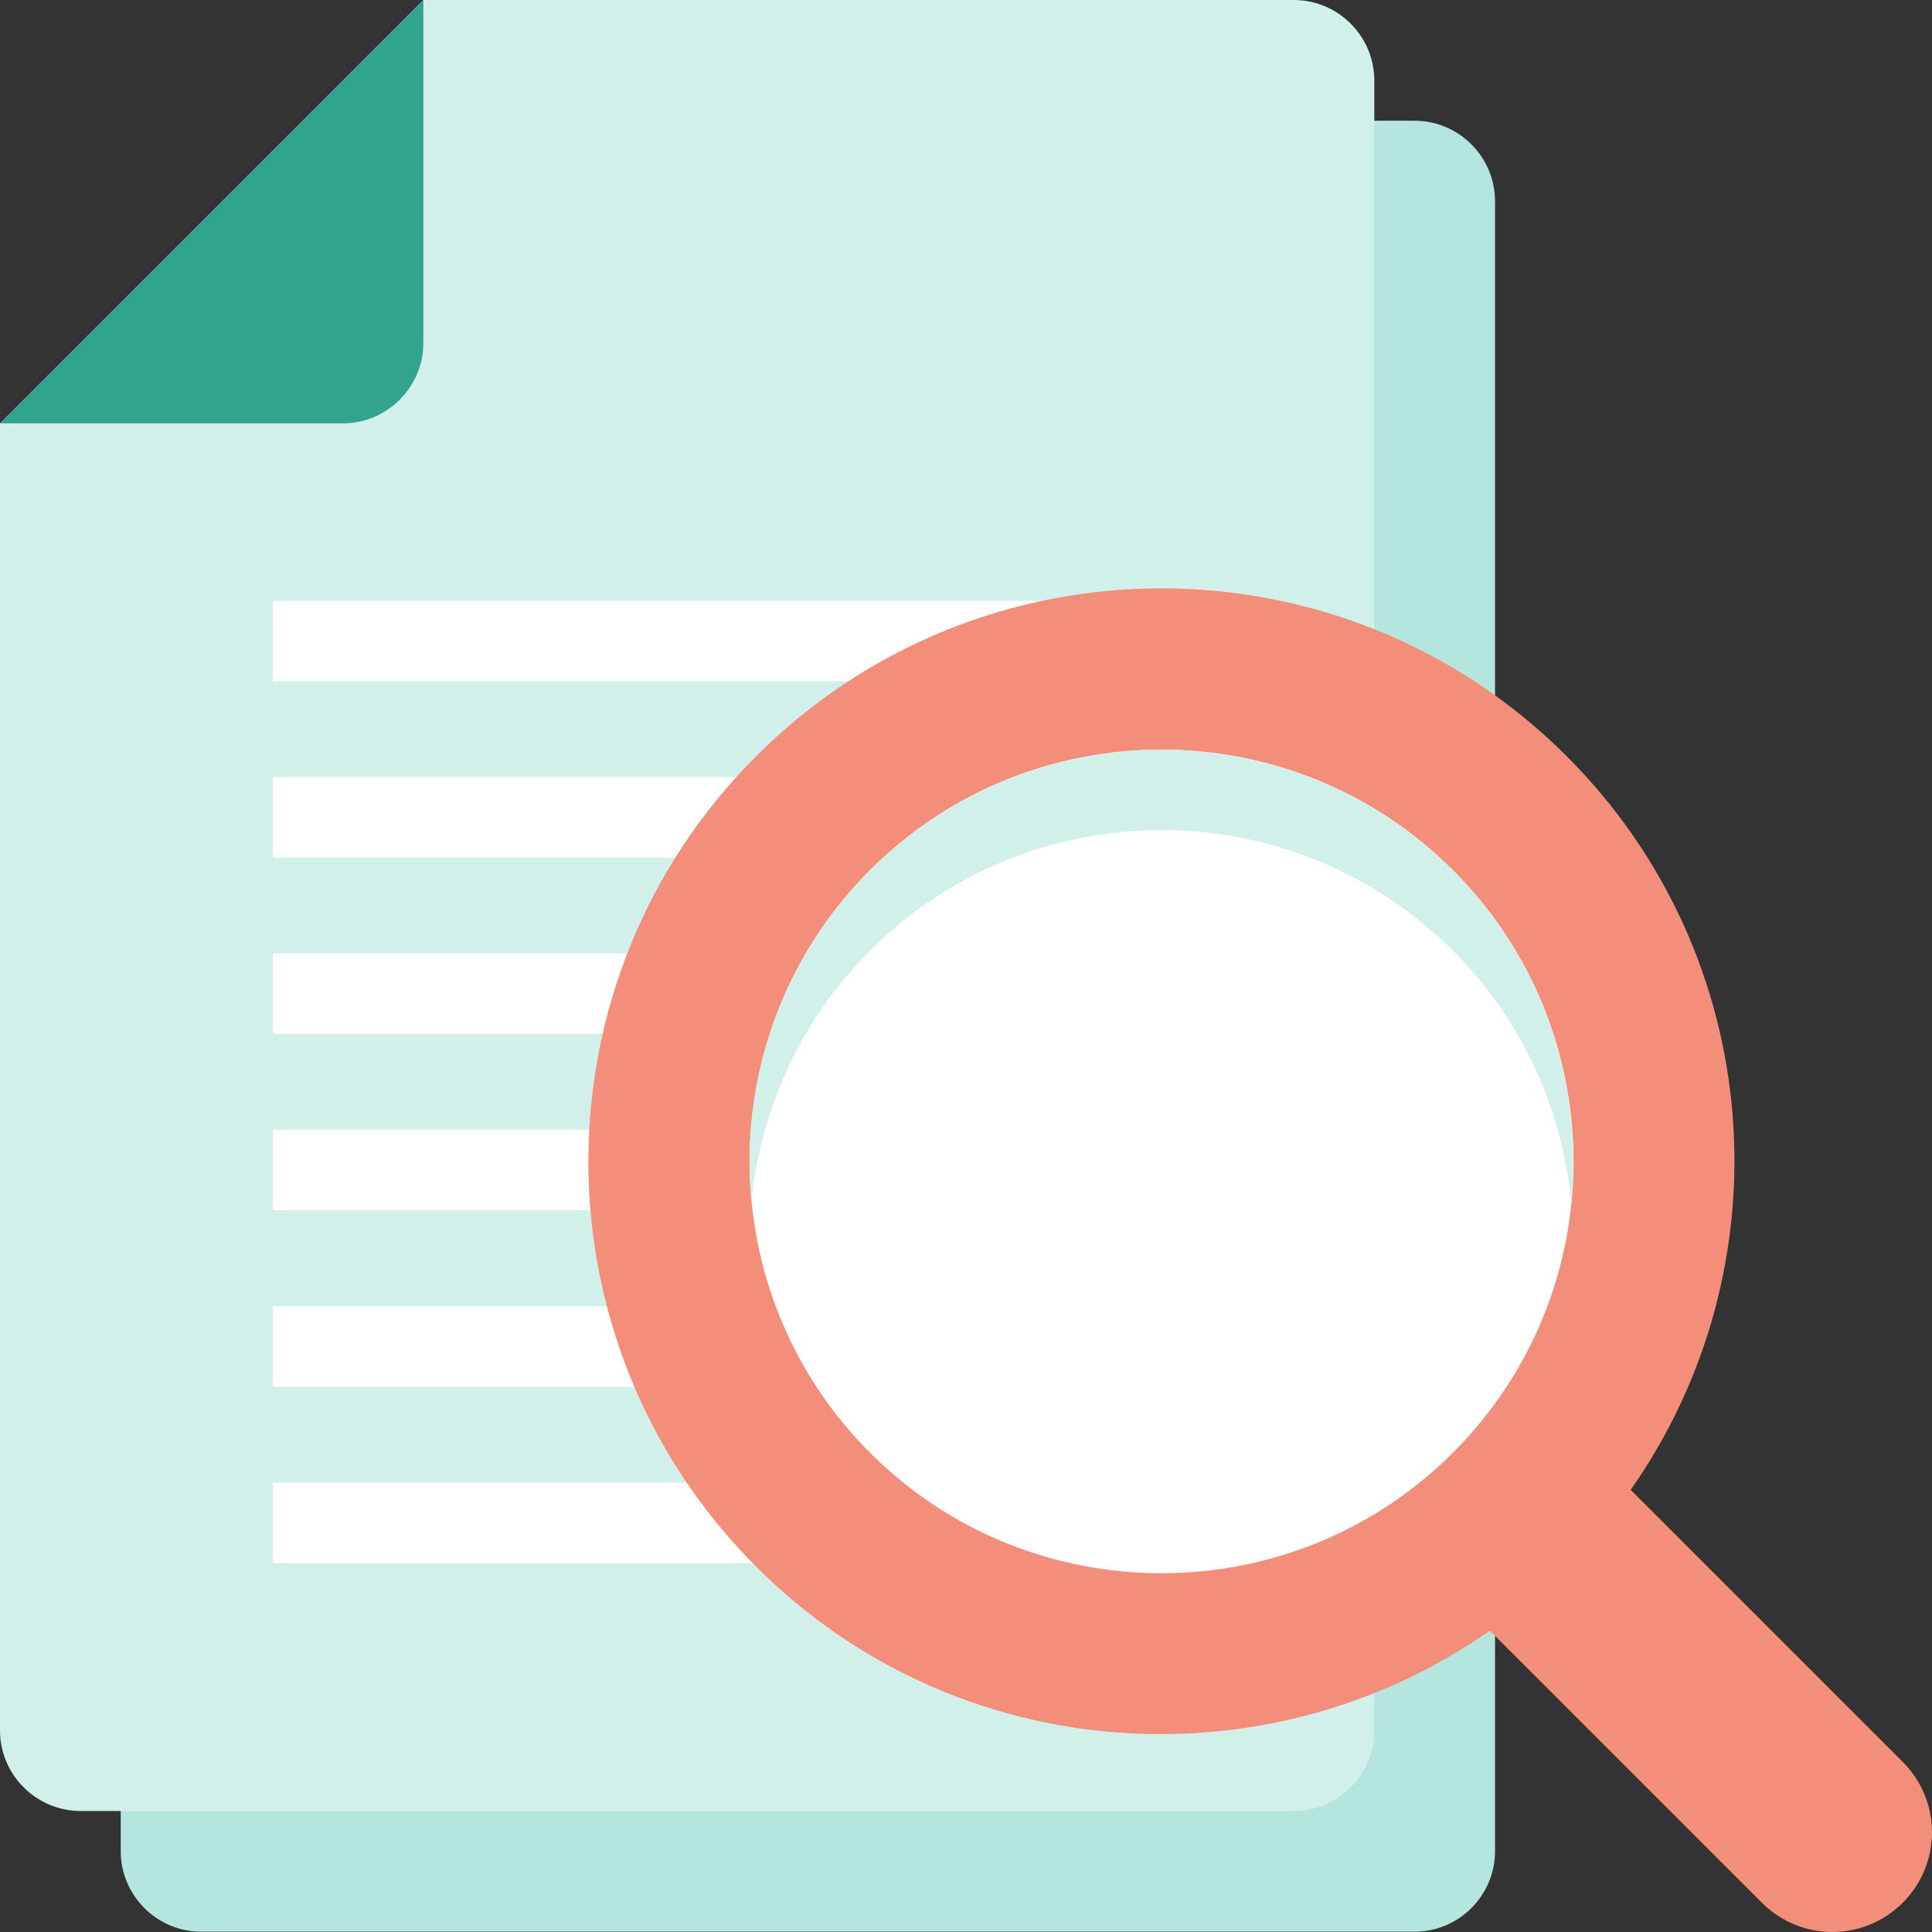 <svg width="800" height="800" viewBox="0 0 800 800" fill="none" xmlns="http://www.w3.org/2000/svg">
<rect x="0" y="0" width="800" height="800" fill="#333333" stroke="none"/>
<g clip-path="url(#clip0_9190_62309)">
<path d="M585.74 49.992H225.296L49.99 225.298V766.547C49.99 784.877 64.988 799.875 83.318 799.875H585.74C604.07 799.875 619.068 784.877 619.068 766.547V83.32C619.068 64.99 604.07 49.992 585.74 49.992Z" fill="#B4E6DD"/>
<path d="M535.75 0H175.306L0 175.306V716.555C0 734.885 14.998 749.883 33.328 749.883H535.75C554.08 749.883 569.078 734.885 569.078 716.555V33.328C569.078 14.998 554.08 0 535.75 0Z" fill="#D2F0EA"/>
<path d="M141.978 175.306C160.308 175.306 175.306 160.308 175.306 141.978V0L0 175.306H141.978Z" fill="#32A48E"/>
<path d="M456.262 248.794H112.982V282.122H456.262V248.794Z" fill="white"/>
<path d="M456.262 321.783H112.982V355.111H456.262V321.783Z" fill="white"/>
<path d="M456.262 394.771H112.982V428.099H456.262V394.771Z" fill="white"/>
<path d="M456.262 467.76H112.982V501.088H456.262V467.76Z" fill="white"/>
<path d="M456.262 540.914H112.982V574.242H456.262V540.914Z" fill="white"/>
<path d="M456.262 613.903H112.982V647.231H456.262V613.903Z" fill="white"/>
<path d="M648.732 313.117C556.08 220.465 405.77 220.465 313.118 313.117C220.466 405.769 220.466 556.079 313.118 648.731C395.772 731.385 524.252 740.05 616.904 675.227L729.553 787.876C745.717 804.04 771.713 804.04 787.877 787.876C804.041 771.712 804.041 745.716 787.877 729.552L675.228 616.903C740.218 524.417 731.553 395.937 648.732 313.117Z" fill="#F38E7A"/>
<path d="M601.573 601.572C535.083 668.062 426.767 668.062 360.277 601.572C293.788 535.082 293.788 426.766 360.277 360.276C426.767 293.787 535.083 293.787 601.573 360.276C668.229 426.766 668.229 535.082 601.573 601.572Z" fill="white"/>
<path d="M360.276 393.605C426.766 327.115 535.082 327.115 601.572 393.605C630.567 422.6 646.898 459.594 650.564 497.588C655.397 448.596 639.066 397.771 601.572 360.276C535.082 293.787 426.766 293.787 360.276 360.276C322.782 397.771 306.451 448.596 311.117 497.588C314.95 459.594 331.281 422.6 360.276 393.605Z" fill="#D2F0EA"/>
</g>
<defs>
<clipPath id="clip0_9190_62309">
<rect width="800" height="800" fill="white"/>
</clipPath>
</defs>
</svg>
